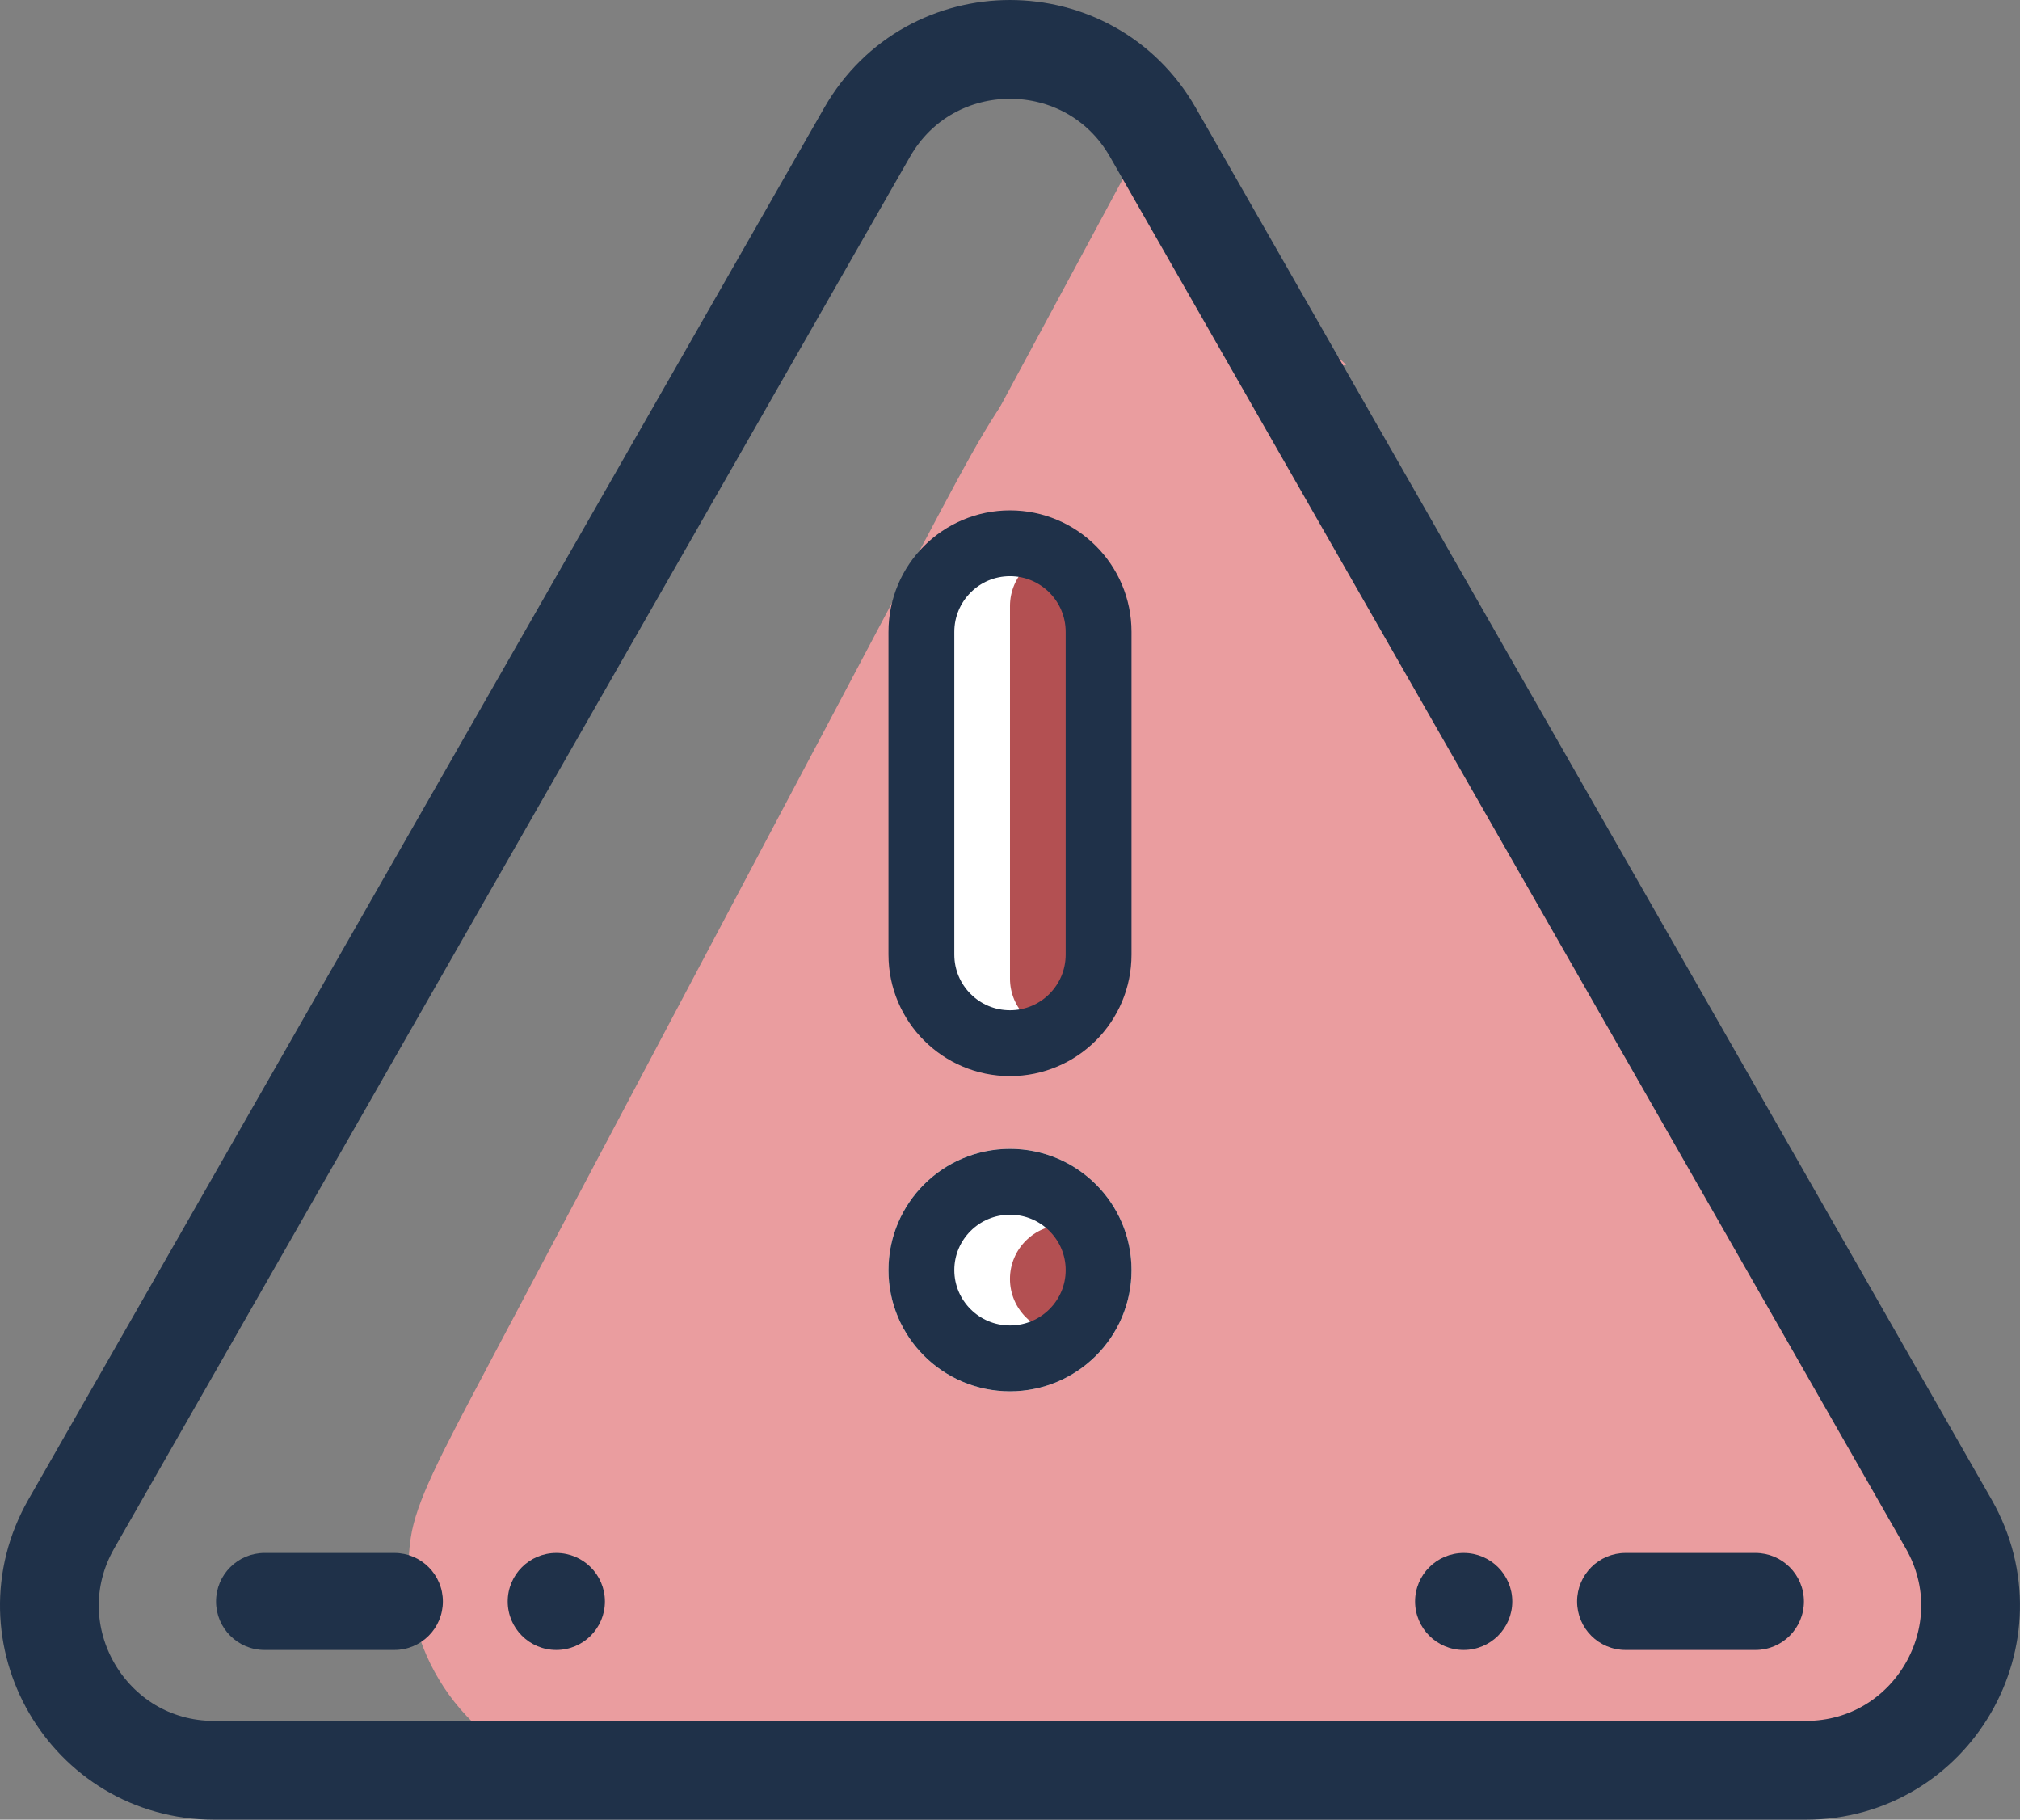 <?xml version="1.0" encoding="utf-8"?>
<!-- Generator: Adobe Illustrator 16.0.0, SVG Export Plug-In . SVG Version: 6.00 Build 0)  -->
<!DOCTYPE svg PUBLIC "-//W3C//DTD SVG 1.1//EN" "http://www.w3.org/Graphics/SVG/1.1/DTD/svg11.dtd">
<svg version="1.1" id="Layer_1" xmlns="http://www.w3.org/2000/svg" xmlns:xlink="http://www.w3.org/1999/xlink" x="0px" y="0px"
	 width="159.215px" height="143.396px" viewBox="0.393 0.104 159.215 143.396" enable-background="new 0.393 0.104 159.215 143.396"
	 xml:space="preserve">
<rect x="0.393" y="0.104" width="159.215" height="143.396" fill="#808080" stroke="none"/>
<path fill="#EA9D9F" d="M72.948,43.36c4.23-7.988,6.345-11.981,8.625-14.006c6.388-5.672,16.008-5.672,22.396,0
	c2.28,2.024,4.395,6.018,8.625,14.006l34.076,64.344c3.786,7.151,5.68,10.726,6.105,13.586c1.186,7.985-3.453,15.692-11.066,18.381
	c-2.727,0.963-6.771,0.963-14.861,0.963H58.695c-8.091,0-12.136,0-14.862-0.963c-7.613-2.688-12.252-10.396-11.065-18.381
	c0.425-2.86,2.318-6.435,6.104-13.585L72.948,43.36z"/>
<path fill="#EA9D9F" d="M89.578,12.935L78.084,34.271l28.416-5.414L89.578,12.935z"/>
<path fill="none" stroke="#1F3149" stroke-width="7.784" d="M68.738,10.529c4.982-8.71,17.541-8.71,22.523,0l62.723,109.664
	c4.947,8.648-1.299,19.414-11.262,19.414H17.277c-9.964,0-16.208-10.766-11.262-19.414L68.738,10.529z"/>
<path fill="#FFFFFF" d="M80.473,43.602L80.473,43.602c3.92,0,7.098,3.178,7.098,7.099v23.68c0,3.92-3.178,7.098-7.098,7.098l0,0
	c-3.92,0-7.098-3.178-7.098-7.098V50.7C73.375,46.78,76.553,43.602,80.473,43.602z"/>
<path fill="#B35052" d="M84.259,43.602L84.259,43.602c2.353,0,4.259,1.907,4.259,4.259v29.358c0,2.353-1.906,4.259-4.259,4.259l0,0
	c-2.353,0-4.259-1.907-4.259-4.259V47.861C80,45.509,81.906,43.602,84.259,43.602z"/>
<path fill="none" stroke="#1F3149" stroke-width="5.189" d="M80,42.916L80,42.916c3.857,0,6.983,3.127,6.983,6.984v25.427
	c0,3.857-3.126,6.983-6.983,6.983l0,0c-3.857,0-6.983-3.126-6.983-6.983V49.9C73.017,46.043,76.143,42.916,80,42.916z"/>
<path fill="#1F3149" d="M17.422,126.304L17.422,126.304c0-2.11,1.711-3.821,3.821-3.821H31.48c2.11,0,3.821,1.711,3.821,3.821l0,0
	c0,2.11-1.711,3.821-3.821,3.821H21.243C19.133,130.125,17.422,128.414,17.422,126.304z"/>
<path fill="#1F3149" d="M124.699,126.304L124.699,126.304c0-2.11,1.711-3.821,3.821-3.821h10.236c2.11,0,3.821,1.711,3.821,3.821
	l0,0c0,2.11-1.711,3.821-3.821,3.821h-10.236C126.41,130.125,124.699,128.414,124.699,126.304z"/>
<ellipse fill="#FFFFFF" cx="80" cy="100.19" rx="9.578" ry="9.554"/>
<ellipse fill="#B35052" cx="84.259" cy="100.889" rx="4.261" ry="4.261"/>
<path fill="none" stroke="#1F3149" stroke-width="5.189" d="M86.984,100.189c0,3.838-3.121,6.959-6.984,6.959
	c-3.863,0-6.983-3.121-6.983-6.959c0-3.836,3.121-6.957,6.983-6.957C83.863,93.232,86.984,96.354,86.984,100.189z"/>
<ellipse fill="#1F3149" cx="44.241" cy="126.304" rx="3.831" ry="3.821"/>
<ellipse fill="#1F3149" cx="115.759" cy="126.304" rx="3.831" ry="3.821"/>
</svg>

